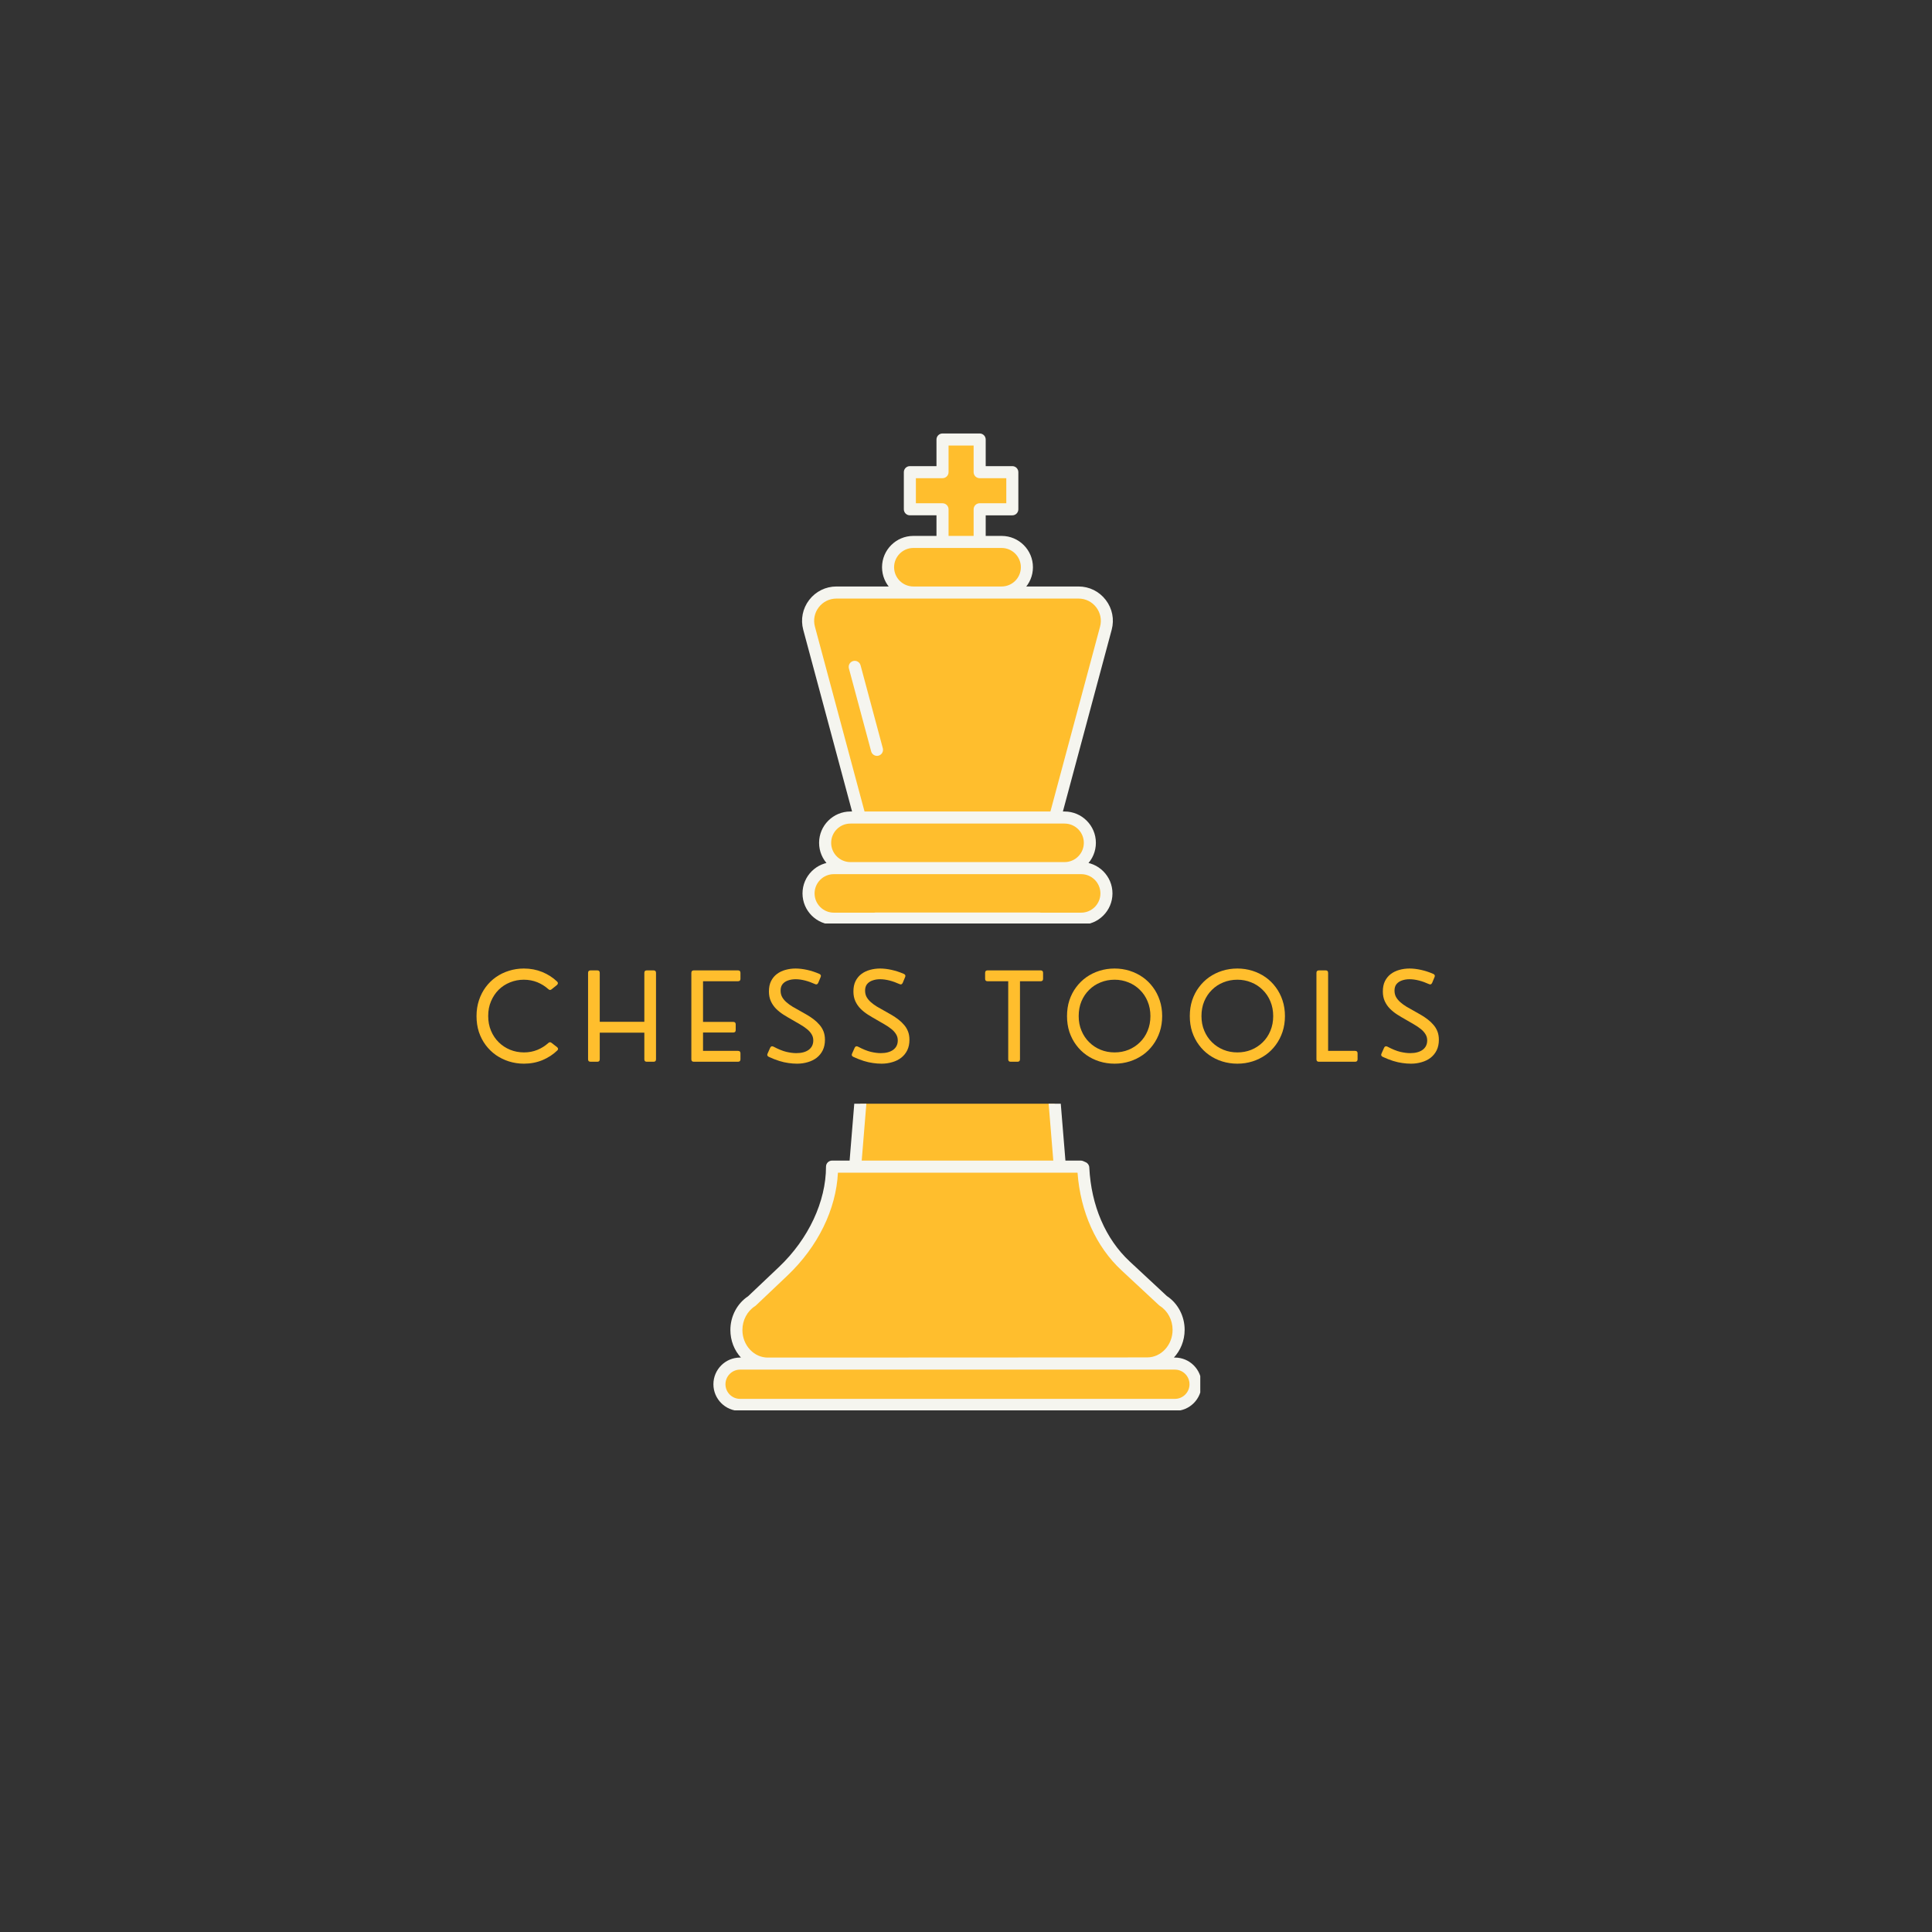 <svg xmlns="http://www.w3.org/2000/svg" xmlns:xlink="http://www.w3.org/1999/xlink" width="500" zoomAndPan="magnify" viewBox="0 0 375 375" height="500" preserveAspectRatio="xMidYMid meet" version="1.0"><rect x="0" y="0" width="375" height="375" fill="#333333" stroke="none"/><defs><g/><clipPath id="9e134aafed"><path d="M 139 214.23 L 232.973 214.23 L 232.973 273 L 139 273 Z M 139 214.23 " clip-rule="nonzero"/></clipPath><clipPath id="04340be19e"><path d="M 138.473 214.23 L 232.973 214.23 L 232.973 273.746 L 138.473 273.746 Z M 138.473 214.23 " clip-rule="nonzero"/></clipPath><clipPath id="dc2ec5e3b5"><path d="M 139 85 L 230.723 85 L 230.723 179.246 L 139 179.246 Z M 139 85 " clip-rule="nonzero"/></clipPath><clipPath id="3f6f7225c5"><path d="M 138.473 84 L 230.723 84 L 230.723 179.246 L 138.473 179.246 Z M 138.473 84 " clip-rule="nonzero"/></clipPath></defs><g clip-path="url(#9e134aafed)"><path fill="#ffbe2d" d="M 165.984 226.441 L 169.922 178.297 L 201.773 178.297 L 205.715 226.441 Z M 209.781 226.441 L 161.496 226.441 C 161.496 234.203 157.449 241.598 152.02 246.75 L 145.926 252.531 C 144.07 253.707 142.93 255.836 142.93 258.148 C 142.93 261.754 145.668 264.676 149.039 264.672 L 222.664 264.641 C 226.035 264.641 228.766 261.715 228.766 258.113 L 228.766 258.109 C 228.766 255.805 227.629 253.668 225.773 252.492 L 218.484 245.715 C 213.289 240.883 210.625 234.008 210.258 226.656 Z M 232.055 268.684 C 232.055 266.465 230.262 264.672 228.047 264.672 L 143.652 264.672 C 141.438 264.672 139.641 266.465 139.641 268.684 C 139.641 270.898 141.438 272.691 143.652 272.691 L 228.047 272.691 C 230.262 272.691 232.055 270.898 232.055 268.684 Z M 214.762 173.41 C 214.762 170.699 212.562 168.504 209.852 168.504 L 161.848 168.504 C 159.137 168.504 156.938 170.699 156.938 173.41 C 156.938 176.125 159.137 178.32 161.848 178.32 L 209.852 178.32 C 212.562 178.32 214.762 176.125 214.762 173.41 Z M 211.543 163.594 C 211.543 160.879 209.344 158.684 206.633 158.684 L 165.066 158.684 C 162.352 158.684 160.156 160.879 160.156 163.594 C 160.156 166.305 162.352 168.504 165.066 168.504 L 206.629 168.504 C 209.344 168.504 211.543 166.305 211.543 163.594 Z M 199.324 110.098 C 199.324 107.387 197.129 105.191 194.414 105.191 L 177.285 105.191 C 174.57 105.191 172.375 107.387 172.375 110.098 C 172.375 112.812 174.57 115.008 177.285 115.008 L 194.41 115.008 C 197.129 115.008 199.324 112.812 199.324 110.098 Z M 209.34 115.008 L 162.359 115.008 C 158.742 115.008 156.105 118.441 157.047 121.938 L 166.91 158.684 L 204.793 158.684 L 214.656 121.938 C 215.594 118.441 212.961 115.008 209.34 115.008 Z M 196.484 91.648 L 190.148 91.648 L 190.148 85.309 L 182.941 85.309 L 182.941 91.648 L 176.605 91.648 L 176.605 98.855 L 182.941 98.855 L 182.941 105.195 L 190.152 105.195 L 190.152 98.852 L 196.488 98.852 L 196.488 91.648 Z M 196.484 91.648 " fill-opacity="1" fill-rule="nonzero"/></g><g clip-path="url(#04340be19e)"><path fill="#f5f5ef" d="M 205.715 227.613 L 165.988 227.613 C 165.66 227.613 165.348 227.477 165.125 227.234 C 164.906 226.988 164.793 226.672 164.82 226.344 L 168.762 178.199 C 168.812 177.59 169.32 177.121 169.93 177.121 L 201.777 177.121 C 202.387 177.121 202.898 177.59 202.945 178.199 L 206.887 226.344 C 206.914 226.672 206.801 226.988 206.582 227.234 C 206.352 227.477 206.043 227.613 205.715 227.613 Z M 167.258 225.27 L 204.445 225.27 L 200.695 179.469 L 171 179.469 Z M 149.039 265.844 C 147.082 265.844 145.246 265.031 143.867 263.562 C 142.508 262.109 141.766 260.188 141.766 258.148 C 141.766 255.496 143.078 253.004 145.203 251.605 L 151.219 245.902 C 156.926 240.484 160.328 233.211 160.328 226.441 C 160.328 225.793 160.855 225.27 161.5 225.27 L 209.785 225.27 C 209.949 225.27 210.113 225.309 210.262 225.375 L 210.742 225.59 C 211.145 225.766 211.41 226.16 211.43 226.602 C 211.793 234.004 214.582 240.484 219.281 244.855 L 226.496 251.566 C 228.621 252.961 229.938 255.457 229.938 258.109 C 229.938 262.359 226.672 265.812 222.664 265.816 Z M 162.641 227.613 C 162.289 234.746 158.754 241.977 152.824 247.602 L 146.73 253.383 C 146.676 253.434 146.613 253.48 146.551 253.523 C 145.043 254.48 144.102 256.254 144.102 258.148 C 144.102 259.594 144.625 260.949 145.578 261.965 C 146.504 262.957 147.738 263.508 149.039 263.508 L 222.664 263.473 C 225.383 263.473 227.598 261.07 227.598 258.117 C 227.598 256.215 226.66 254.445 225.145 253.484 C 225.086 253.449 225.027 253.402 224.977 253.355 L 217.688 246.574 C 212.73 241.965 209.719 235.262 209.148 227.617 L 162.641 227.617 Z M 228.047 273.863 L 143.652 273.863 C 140.793 273.863 138.473 271.539 138.473 268.684 C 138.473 265.824 140.793 263.5 143.652 263.5 L 228.047 263.5 C 230.902 263.5 233.227 265.824 233.227 268.684 C 233.227 271.539 230.902 273.863 228.047 273.863 Z M 143.652 265.844 C 142.086 265.844 140.812 267.117 140.812 268.684 C 140.812 270.246 142.086 271.52 143.652 271.52 L 228.047 271.52 C 229.609 271.52 230.883 270.246 230.883 268.684 C 230.883 267.117 229.609 265.844 228.047 265.844 Z M 209.852 179.492 L 161.848 179.492 C 158.492 179.492 155.766 176.766 155.766 173.41 C 155.766 170.059 158.492 167.332 161.848 167.332 L 209.852 167.332 C 213.203 167.332 215.93 170.059 215.93 173.41 C 215.93 176.766 213.203 179.492 209.852 179.492 Z M 161.848 169.672 C 159.785 169.672 158.109 171.352 158.109 173.41 C 158.109 175.473 159.785 177.148 161.848 177.148 L 209.852 177.148 C 211.91 177.148 213.59 175.473 213.59 173.41 C 213.59 171.352 211.91 169.672 209.852 169.672 Z M 206.633 169.672 L 165.066 169.672 C 161.711 169.672 158.984 166.945 158.984 163.594 C 158.984 160.238 161.711 157.512 165.066 157.512 L 206.633 157.512 C 209.988 157.512 212.711 160.238 212.711 163.594 C 212.711 166.945 209.988 169.672 206.633 169.672 Z M 165.066 159.855 C 163.004 159.855 161.328 161.531 161.328 163.594 C 161.328 165.652 163.004 167.332 165.066 167.332 L 206.633 167.332 C 208.695 167.332 210.371 165.652 210.371 163.594 C 210.371 161.531 208.695 159.855 206.633 159.855 Z M 194.414 116.18 L 177.285 116.18 C 173.93 116.18 171.203 113.453 171.203 110.098 C 171.203 106.746 173.93 104.02 177.285 104.02 L 194.41 104.02 C 197.766 104.02 200.492 106.746 200.492 110.098 C 200.496 113.453 197.766 116.18 194.414 116.18 Z M 177.285 106.359 C 175.223 106.359 173.543 108.039 173.543 110.098 C 173.543 112.16 175.223 113.836 177.285 113.836 L 194.41 113.836 C 196.473 113.836 198.148 112.16 198.148 110.098 C 198.148 108.039 196.473 106.359 194.41 106.359 Z M 204.785 159.855 L 166.91 159.855 C 166.383 159.855 165.918 159.5 165.781 158.988 L 155.91 122.242 C 155.367 120.223 155.789 118.109 157.059 116.453 C 158.336 114.793 160.266 113.836 162.352 113.836 L 209.336 113.836 C 211.43 113.836 213.355 114.789 214.629 116.453 C 215.902 118.113 216.32 120.223 215.777 122.242 L 205.91 158.988 C 205.785 159.5 205.32 159.855 204.785 159.855 Z M 167.805 157.512 L 203.887 157.512 L 213.52 121.633 C 213.871 120.32 213.598 118.953 212.773 117.875 C 211.949 116.797 210.695 116.18 209.336 116.18 L 162.359 116.18 C 161 116.18 159.75 116.797 158.918 117.875 C 158.094 118.953 157.824 120.32 158.176 121.633 Z M 170.527 146.672 C 171.152 146.504 171.52 145.863 171.355 145.238 L 167.035 129.133 C 166.863 128.508 166.223 128.141 165.602 128.305 C 164.977 128.473 164.605 129.113 164.77 129.738 L 169.094 145.844 C 169.234 146.367 169.707 146.711 170.223 146.711 C 170.32 146.715 170.426 146.699 170.527 146.672 Z M 190.152 106.359 L 182.941 106.359 C 182.297 106.359 181.77 105.836 181.77 105.191 L 181.77 100.023 L 176.605 100.023 C 175.957 100.023 175.434 99.496 175.434 98.852 L 175.434 91.648 C 175.434 91 175.957 90.477 176.605 90.477 L 181.77 90.477 L 181.77 85.309 C 181.77 84.66 182.297 84.137 182.941 84.137 L 190.152 84.137 C 190.797 84.137 191.324 84.66 191.324 85.309 L 191.324 90.477 L 196.488 90.477 C 197.137 90.477 197.66 91 197.66 91.648 L 197.66 98.855 C 197.66 99.504 197.137 100.027 196.488 100.027 L 191.324 100.027 L 191.324 105.195 C 191.324 105.836 190.797 106.359 190.152 106.359 Z M 184.113 104.02 L 188.98 104.02 L 188.98 98.852 C 188.98 98.203 189.504 97.68 190.152 97.68 L 195.32 97.68 L 195.32 92.816 L 190.152 92.816 C 189.504 92.816 188.98 92.293 188.98 91.648 L 188.98 86.48 L 184.113 86.48 L 184.113 91.648 C 184.113 92.293 183.59 92.816 182.941 92.816 L 177.773 92.816 L 177.773 97.684 L 182.941 97.684 C 183.59 97.684 184.113 98.211 184.113 98.855 Z M 184.113 104.02 " fill-opacity="1" fill-rule="nonzero"/></g><g fill="#ffbe2d" fill-opacity="1"><g transform="translate(91.493, 206.084)"><g><path d="M 10.203 0.375 C 9.191 0.375 8.223 0.227 7.297 -0.062 C 6.379 -0.352 5.535 -0.766 4.766 -1.297 C 4.004 -1.836 3.336 -2.488 2.766 -3.25 C 2.203 -4.008 1.766 -4.859 1.453 -5.797 C 1.148 -6.742 1 -7.766 1 -8.859 C 1 -9.953 1.156 -10.973 1.469 -11.922 C 1.781 -12.867 2.219 -13.723 2.781 -14.484 C 3.344 -15.242 4.004 -15.891 4.766 -16.422 C 5.535 -16.961 6.379 -17.375 7.297 -17.656 C 8.211 -17.945 9.176 -18.094 10.188 -18.094 C 11.469 -18.094 12.656 -17.867 13.75 -17.422 C 14.852 -16.973 15.816 -16.352 16.641 -15.562 C 16.754 -15.457 16.805 -15.348 16.797 -15.234 C 16.785 -15.117 16.727 -15.008 16.625 -14.906 L 15.594 -14.078 C 15.375 -13.879 15.156 -13.883 14.938 -14.094 C 14.301 -14.664 13.582 -15.113 12.781 -15.438 C 11.977 -15.758 11.113 -15.922 10.188 -15.922 C 9.238 -15.922 8.344 -15.75 7.5 -15.406 C 6.664 -15.07 5.93 -14.594 5.297 -13.969 C 4.672 -13.344 4.176 -12.598 3.812 -11.734 C 3.445 -10.879 3.266 -9.93 3.266 -8.891 C 3.266 -7.836 3.445 -6.879 3.812 -6.016 C 4.176 -5.148 4.676 -4.406 5.312 -3.781 C 5.945 -3.156 6.68 -2.672 7.516 -2.328 C 8.359 -1.984 9.266 -1.812 10.234 -1.812 C 11.141 -1.812 11.992 -1.973 12.797 -2.297 C 13.609 -2.629 14.32 -3.078 14.938 -3.641 C 15.156 -3.836 15.375 -3.836 15.594 -3.641 L 16.625 -2.844 C 16.875 -2.625 16.895 -2.41 16.688 -2.203 C 15.875 -1.41 14.91 -0.781 13.797 -0.312 C 12.68 0.145 11.484 0.375 10.203 0.375 Z M 10.203 0.375 "/></g></g></g><g fill="#ffbe2d" fill-opacity="1"><g transform="translate(112.394, 206.084)"><g><path d="M 3.547 0 L 2.234 0 C 1.91 0 1.75 -0.156 1.75 -0.469 L 1.75 -17.25 C 1.75 -17.57 1.91 -17.734 2.234 -17.734 L 3.547 -17.734 C 3.859 -17.734 4.016 -17.57 4.016 -17.25 L 4.016 -7.75 L 12.672 -7.75 L 12.672 -17.25 C 12.672 -17.57 12.828 -17.734 13.141 -17.734 L 14.469 -17.734 C 14.781 -17.734 14.938 -17.57 14.938 -17.25 L 14.938 -0.469 C 14.938 -0.156 14.781 0 14.469 0 L 13.141 0 C 12.828 0 12.672 -0.156 12.672 -0.469 L 12.672 -5.641 L 4.016 -5.641 L 4.016 -0.469 C 4.016 -0.156 3.859 0 3.547 0 Z M 3.547 0 "/></g></g></g><g fill="#ffbe2d" fill-opacity="1"><g transform="translate(132.441, 206.084)"><g><path d="M 10.797 0 L 2.234 0 C 1.91 0 1.75 -0.156 1.75 -0.469 L 1.75 -17.25 C 1.75 -17.57 1.91 -17.734 2.234 -17.734 L 10.797 -17.734 C 11.117 -17.734 11.281 -17.57 11.281 -17.25 L 11.281 -16.094 C 11.281 -15.781 11.117 -15.625 10.797 -15.625 L 4.016 -15.625 L 4.016 -7.734 L 9.875 -7.734 C 10.195 -7.734 10.359 -7.578 10.359 -7.266 L 10.359 -6.141 C 10.359 -5.828 10.195 -5.672 9.875 -5.672 L 4.016 -5.672 L 4.016 -2.109 L 10.797 -2.109 C 11.117 -2.109 11.281 -1.953 11.281 -1.641 L 11.281 -0.469 C 11.281 -0.156 11.117 0 10.797 0 Z M 10.797 0 "/></g></g></g><g fill="#ffbe2d" fill-opacity="1"><g transform="translate(147.998, 206.084)"><g><path d="M 6.719 0.375 C 6.164 0.375 5.609 0.332 5.047 0.25 C 4.484 0.176 3.883 0.039 3.25 -0.156 C 2.625 -0.352 1.945 -0.617 1.219 -0.953 C 0.926 -1.098 0.852 -1.316 1 -1.609 L 1.5 -2.734 C 1.645 -3.016 1.863 -3.078 2.156 -2.922 C 3.082 -2.43 3.906 -2.098 4.625 -1.922 C 5.344 -1.754 5.988 -1.672 6.562 -1.672 C 7.57 -1.672 8.375 -1.883 8.969 -2.312 C 9.562 -2.75 9.859 -3.359 9.859 -4.141 C 9.859 -4.598 9.742 -5.004 9.516 -5.359 C 9.297 -5.723 8.992 -6.055 8.609 -6.359 C 8.223 -6.672 7.773 -6.973 7.266 -7.266 C 6.766 -7.555 6.234 -7.863 5.672 -8.188 C 5.117 -8.5 4.578 -8.82 4.047 -9.156 C 3.516 -9.5 3.039 -9.879 2.625 -10.297 C 2.207 -10.723 1.875 -11.207 1.625 -11.75 C 1.375 -12.301 1.25 -12.93 1.25 -13.641 C 1.25 -14.422 1.383 -15.086 1.656 -15.641 C 1.938 -16.203 2.316 -16.664 2.797 -17.031 C 3.285 -17.395 3.836 -17.66 4.453 -17.828 C 5.078 -18.004 5.734 -18.094 6.422 -18.094 C 7.129 -18.094 7.879 -18.004 8.672 -17.828 C 9.473 -17.648 10.266 -17.391 11.047 -17.047 C 11.336 -16.91 11.414 -16.703 11.281 -16.422 L 10.812 -15.297 C 10.75 -15.172 10.664 -15.082 10.562 -15.031 C 10.457 -14.988 10.332 -15.004 10.188 -15.078 C 9.551 -15.367 8.91 -15.598 8.266 -15.766 C 7.617 -15.93 7.004 -16.016 6.422 -16.016 C 5.898 -16.016 5.414 -15.938 4.969 -15.781 C 4.531 -15.633 4.176 -15.398 3.906 -15.078 C 3.645 -14.754 3.516 -14.332 3.516 -13.812 C 3.516 -13.344 3.613 -12.926 3.812 -12.562 C 4.02 -12.195 4.297 -11.863 4.641 -11.562 C 4.984 -11.258 5.375 -10.973 5.812 -10.703 C 6.258 -10.441 6.727 -10.176 7.219 -9.906 C 7.688 -9.645 8.156 -9.379 8.625 -9.109 C 9.094 -8.836 9.535 -8.539 9.953 -8.219 C 10.367 -7.906 10.738 -7.555 11.062 -7.172 C 11.395 -6.797 11.656 -6.367 11.844 -5.891 C 12.031 -5.41 12.125 -4.867 12.125 -4.266 C 12.125 -3.492 11.984 -2.816 11.703 -2.234 C 11.422 -1.66 11.031 -1.176 10.531 -0.781 C 10.031 -0.395 9.453 -0.109 8.797 0.078 C 8.148 0.273 7.457 0.375 6.719 0.375 Z M 6.719 0.375 "/></g></g></g><g fill="#ffbe2d" fill-opacity="1"><g transform="translate(164.398, 206.084)"><g><path d="M 6.719 0.375 C 6.164 0.375 5.609 0.332 5.047 0.25 C 4.484 0.176 3.883 0.039 3.25 -0.156 C 2.625 -0.352 1.945 -0.617 1.219 -0.953 C 0.926 -1.098 0.852 -1.316 1 -1.609 L 1.5 -2.734 C 1.645 -3.016 1.863 -3.078 2.156 -2.922 C 3.082 -2.43 3.906 -2.098 4.625 -1.922 C 5.344 -1.754 5.988 -1.672 6.562 -1.672 C 7.57 -1.672 8.375 -1.883 8.969 -2.312 C 9.562 -2.75 9.859 -3.359 9.859 -4.141 C 9.859 -4.598 9.742 -5.004 9.516 -5.359 C 9.297 -5.723 8.992 -6.055 8.609 -6.359 C 8.223 -6.672 7.773 -6.973 7.266 -7.266 C 6.766 -7.555 6.234 -7.863 5.672 -8.188 C 5.117 -8.5 4.578 -8.82 4.047 -9.156 C 3.516 -9.5 3.039 -9.879 2.625 -10.297 C 2.207 -10.723 1.875 -11.207 1.625 -11.75 C 1.375 -12.301 1.25 -12.93 1.25 -13.641 C 1.25 -14.422 1.383 -15.086 1.656 -15.641 C 1.938 -16.203 2.316 -16.664 2.797 -17.031 C 3.285 -17.395 3.836 -17.66 4.453 -17.828 C 5.078 -18.004 5.734 -18.094 6.422 -18.094 C 7.129 -18.094 7.879 -18.004 8.672 -17.828 C 9.473 -17.648 10.266 -17.391 11.047 -17.047 C 11.336 -16.91 11.414 -16.703 11.281 -16.422 L 10.812 -15.297 C 10.75 -15.172 10.664 -15.082 10.562 -15.031 C 10.457 -14.988 10.332 -15.004 10.188 -15.078 C 9.551 -15.367 8.91 -15.598 8.266 -15.766 C 7.617 -15.93 7.004 -16.016 6.422 -16.016 C 5.898 -16.016 5.414 -15.938 4.969 -15.781 C 4.531 -15.633 4.176 -15.398 3.906 -15.078 C 3.645 -14.754 3.516 -14.332 3.516 -13.812 C 3.516 -13.344 3.613 -12.926 3.812 -12.562 C 4.02 -12.195 4.297 -11.863 4.641 -11.562 C 4.984 -11.258 5.375 -10.973 5.812 -10.703 C 6.258 -10.441 6.727 -10.176 7.219 -9.906 C 7.688 -9.645 8.156 -9.379 8.625 -9.109 C 9.094 -8.836 9.535 -8.539 9.953 -8.219 C 10.367 -7.906 10.738 -7.555 11.062 -7.172 C 11.395 -6.797 11.656 -6.367 11.844 -5.891 C 12.031 -5.41 12.125 -4.867 12.125 -4.266 C 12.125 -3.492 11.984 -2.816 11.703 -2.234 C 11.422 -1.66 11.031 -1.176 10.531 -0.781 C 10.031 -0.395 9.453 -0.109 8.797 0.078 C 8.148 0.273 7.457 0.375 6.719 0.375 Z M 6.719 0.375 "/></g></g></g><g fill="#ffbe2d" fill-opacity="1"><g transform="translate(180.797, 206.084)"><g/></g></g><g fill="#ffbe2d" fill-opacity="1"><g transform="translate(190.93, 206.084)"><g><path d="M 6.562 0 L 5.234 0 C 4.922 0 4.766 -0.156 4.766 -0.469 L 4.766 -15.625 L 0.75 -15.625 C 0.438 -15.625 0.281 -15.781 0.281 -16.094 L 0.281 -17.25 C 0.281 -17.57 0.438 -17.734 0.75 -17.734 L 11.062 -17.734 C 11.375 -17.734 11.531 -17.57 11.531 -17.25 L 11.531 -16.094 C 11.531 -15.781 11.375 -15.625 11.062 -15.625 L 7.047 -15.625 L 7.047 -0.469 C 7.047 -0.156 6.883 0 6.562 0 Z M 6.562 0 "/></g></g></g><g fill="#ffbe2d" fill-opacity="1"><g transform="translate(206.107, 206.084)"><g><path d="M 10.234 0.375 C 9.203 0.375 8.223 0.227 7.297 -0.062 C 6.367 -0.352 5.52 -0.77 4.75 -1.312 C 3.988 -1.852 3.328 -2.504 2.766 -3.266 C 2.203 -4.023 1.766 -4.875 1.453 -5.812 C 1.148 -6.758 1 -7.773 1 -8.859 C 1 -9.953 1.148 -10.969 1.453 -11.906 C 1.766 -12.852 2.203 -13.703 2.766 -14.453 C 3.328 -15.211 3.988 -15.863 4.75 -16.406 C 5.52 -16.945 6.367 -17.363 7.297 -17.656 C 8.223 -17.945 9.203 -18.094 10.234 -18.094 C 11.254 -18.094 12.227 -17.945 13.156 -17.656 C 14.082 -17.363 14.93 -16.945 15.703 -16.406 C 16.473 -15.863 17.133 -15.211 17.688 -14.453 C 18.25 -13.703 18.688 -12.852 19 -11.906 C 19.312 -10.969 19.469 -9.953 19.469 -8.859 C 19.469 -7.773 19.312 -6.758 19 -5.812 C 18.688 -4.875 18.25 -4.023 17.688 -3.266 C 17.133 -2.504 16.473 -1.852 15.703 -1.312 C 14.93 -0.77 14.082 -0.352 13.156 -0.062 C 12.238 0.227 11.266 0.375 10.234 0.375 Z M 10.234 -1.812 C 11.191 -1.812 12.086 -1.977 12.922 -2.312 C 13.766 -2.656 14.504 -3.141 15.141 -3.766 C 15.785 -4.391 16.285 -5.133 16.641 -6 C 17.004 -6.863 17.188 -7.816 17.188 -8.859 C 17.188 -9.91 17.004 -10.863 16.641 -11.719 C 16.285 -12.582 15.785 -13.328 15.141 -13.953 C 14.504 -14.586 13.766 -15.07 12.922 -15.406 C 12.086 -15.75 11.191 -15.922 10.234 -15.922 C 9.266 -15.922 8.359 -15.75 7.516 -15.406 C 6.672 -15.07 5.93 -14.586 5.297 -13.953 C 4.66 -13.328 4.16 -12.582 3.797 -11.719 C 3.441 -10.863 3.266 -9.91 3.266 -8.859 C 3.266 -7.828 3.445 -6.879 3.812 -6.016 C 4.176 -5.148 4.676 -4.406 5.312 -3.781 C 5.945 -3.156 6.68 -2.672 7.516 -2.328 C 8.359 -1.984 9.266 -1.812 10.234 -1.812 Z M 10.234 -1.812 "/></g></g></g><g fill="#ffbe2d" fill-opacity="1"><g transform="translate(229.939, 206.084)"><g><path d="M 10.234 0.375 C 9.203 0.375 8.223 0.227 7.297 -0.062 C 6.367 -0.352 5.52 -0.77 4.75 -1.312 C 3.988 -1.852 3.328 -2.504 2.766 -3.266 C 2.203 -4.023 1.766 -4.875 1.453 -5.812 C 1.148 -6.758 1 -7.773 1 -8.859 C 1 -9.953 1.148 -10.969 1.453 -11.906 C 1.766 -12.852 2.203 -13.703 2.766 -14.453 C 3.328 -15.211 3.988 -15.863 4.75 -16.406 C 5.52 -16.945 6.367 -17.363 7.297 -17.656 C 8.223 -17.945 9.203 -18.094 10.234 -18.094 C 11.254 -18.094 12.227 -17.945 13.156 -17.656 C 14.082 -17.363 14.93 -16.945 15.703 -16.406 C 16.473 -15.863 17.133 -15.211 17.688 -14.453 C 18.25 -13.703 18.688 -12.852 19 -11.906 C 19.312 -10.969 19.469 -9.953 19.469 -8.859 C 19.469 -7.773 19.312 -6.758 19 -5.812 C 18.688 -4.875 18.25 -4.023 17.688 -3.266 C 17.133 -2.504 16.473 -1.852 15.703 -1.312 C 14.93 -0.77 14.082 -0.352 13.156 -0.062 C 12.238 0.227 11.266 0.375 10.234 0.375 Z M 10.234 -1.812 C 11.191 -1.812 12.086 -1.977 12.922 -2.312 C 13.766 -2.656 14.504 -3.141 15.141 -3.766 C 15.785 -4.391 16.285 -5.133 16.641 -6 C 17.004 -6.863 17.188 -7.816 17.188 -8.859 C 17.188 -9.91 17.004 -10.863 16.641 -11.719 C 16.285 -12.582 15.785 -13.328 15.141 -13.953 C 14.504 -14.586 13.766 -15.07 12.922 -15.406 C 12.086 -15.75 11.191 -15.922 10.234 -15.922 C 9.266 -15.922 8.359 -15.75 7.516 -15.406 C 6.672 -15.07 5.93 -14.586 5.297 -13.953 C 4.66 -13.328 4.16 -12.582 3.797 -11.719 C 3.441 -10.863 3.266 -9.91 3.266 -8.859 C 3.266 -7.828 3.445 -6.879 3.812 -6.016 C 4.176 -5.148 4.676 -4.406 5.312 -3.781 C 5.945 -3.156 6.68 -2.672 7.516 -2.328 C 8.359 -1.984 9.266 -1.812 10.234 -1.812 Z M 10.234 -1.812 "/></g></g></g><g fill="#ffbe2d" fill-opacity="1"><g transform="translate(253.771, 206.084)"><g><path d="M 9.25 0 L 2.234 0 C 1.91 0 1.75 -0.156 1.75 -0.469 L 1.75 -17.25 C 1.75 -17.57 1.91 -17.734 2.234 -17.734 L 3.547 -17.734 C 3.859 -17.734 4.016 -17.57 4.016 -17.25 L 4.016 -2.109 L 9.25 -2.109 C 9.57 -2.109 9.734 -1.953 9.734 -1.641 L 9.734 -0.469 C 9.734 -0.156 9.57 0 9.25 0 Z M 9.25 0 "/></g></g></g><g fill="#ffbe2d" fill-opacity="1"><g transform="translate(267.159, 206.084)"><g><path d="M 6.719 0.375 C 6.164 0.375 5.609 0.332 5.047 0.25 C 4.484 0.176 3.883 0.039 3.25 -0.156 C 2.625 -0.352 1.945 -0.617 1.219 -0.953 C 0.926 -1.098 0.852 -1.316 1 -1.609 L 1.5 -2.734 C 1.645 -3.016 1.863 -3.078 2.156 -2.922 C 3.082 -2.43 3.906 -2.098 4.625 -1.922 C 5.344 -1.754 5.988 -1.672 6.562 -1.672 C 7.57 -1.672 8.375 -1.883 8.969 -2.312 C 9.562 -2.75 9.859 -3.359 9.859 -4.141 C 9.859 -4.598 9.742 -5.004 9.516 -5.359 C 9.297 -5.723 8.992 -6.055 8.609 -6.359 C 8.223 -6.672 7.773 -6.973 7.266 -7.266 C 6.766 -7.555 6.234 -7.863 5.672 -8.188 C 5.117 -8.5 4.578 -8.82 4.047 -9.156 C 3.516 -9.5 3.039 -9.879 2.625 -10.297 C 2.207 -10.723 1.875 -11.207 1.625 -11.75 C 1.375 -12.301 1.25 -12.93 1.25 -13.641 C 1.25 -14.422 1.383 -15.086 1.656 -15.641 C 1.938 -16.203 2.316 -16.664 2.797 -17.031 C 3.285 -17.395 3.836 -17.66 4.453 -17.828 C 5.078 -18.004 5.734 -18.094 6.422 -18.094 C 7.129 -18.094 7.879 -18.004 8.672 -17.828 C 9.473 -17.648 10.266 -17.391 11.047 -17.047 C 11.336 -16.91 11.414 -16.703 11.281 -16.422 L 10.812 -15.297 C 10.75 -15.172 10.664 -15.082 10.562 -15.031 C 10.457 -14.988 10.332 -15.004 10.188 -15.078 C 9.551 -15.367 8.91 -15.598 8.266 -15.766 C 7.617 -15.93 7.004 -16.016 6.422 -16.016 C 5.898 -16.016 5.414 -15.938 4.969 -15.781 C 4.531 -15.633 4.176 -15.398 3.906 -15.078 C 3.645 -14.754 3.516 -14.332 3.516 -13.812 C 3.516 -13.344 3.613 -12.926 3.812 -12.562 C 4.02 -12.195 4.297 -11.863 4.641 -11.562 C 4.984 -11.258 5.375 -10.973 5.812 -10.703 C 6.258 -10.441 6.727 -10.176 7.219 -9.906 C 7.688 -9.645 8.156 -9.379 8.625 -9.109 C 9.094 -8.836 9.535 -8.539 9.953 -8.219 C 10.367 -7.906 10.738 -7.555 11.062 -7.172 C 11.395 -6.797 11.656 -6.367 11.844 -5.891 C 12.031 -5.41 12.125 -4.867 12.125 -4.266 C 12.125 -3.492 11.984 -2.816 11.703 -2.234 C 11.422 -1.66 11.031 -1.176 10.531 -0.781 C 10.031 -0.395 9.453 -0.109 8.797 0.078 C 8.148 0.273 7.457 0.375 6.719 0.375 Z M 6.719 0.375 "/></g></g></g><g clip-path="url(#dc2ec5e3b5)"><path fill="#ffbe2d" d="M 165.984 226.441 L 169.922 178.297 L 201.773 178.297 L 205.715 226.441 Z M 209.781 226.441 L 161.496 226.441 C 161.496 234.203 157.449 241.598 152.02 246.75 L 145.926 252.531 C 144.07 253.707 142.93 255.836 142.93 258.148 C 142.93 261.754 145.668 264.676 149.039 264.672 L 222.664 264.641 C 226.035 264.641 228.766 261.715 228.766 258.113 L 228.766 258.109 C 228.766 255.805 227.629 253.668 225.773 252.492 L 218.484 245.715 C 213.289 240.883 210.625 234.008 210.258 226.656 Z M 232.055 268.684 C 232.055 266.465 230.262 264.672 228.047 264.672 L 143.652 264.672 C 141.438 264.672 139.641 266.465 139.641 268.684 C 139.641 270.898 141.438 272.691 143.652 272.691 L 228.047 272.691 C 230.262 272.691 232.055 270.898 232.055 268.684 Z M 214.762 173.41 C 214.762 170.699 212.562 168.504 209.852 168.504 L 161.848 168.504 C 159.137 168.504 156.938 170.699 156.938 173.41 C 156.938 176.125 159.137 178.32 161.848 178.32 L 209.852 178.32 C 212.562 178.32 214.762 176.125 214.762 173.41 Z M 211.543 163.594 C 211.543 160.879 209.344 158.684 206.633 158.684 L 165.066 158.684 C 162.352 158.684 160.156 160.879 160.156 163.594 C 160.156 166.305 162.352 168.504 165.066 168.504 L 206.629 168.504 C 209.344 168.504 211.543 166.305 211.543 163.594 Z M 199.324 110.098 C 199.324 107.387 197.129 105.191 194.414 105.191 L 177.285 105.191 C 174.57 105.191 172.375 107.387 172.375 110.098 C 172.375 112.812 174.57 115.008 177.285 115.008 L 194.41 115.008 C 197.129 115.008 199.324 112.812 199.324 110.098 Z M 209.34 115.008 L 162.359 115.008 C 158.742 115.008 156.105 118.441 157.047 121.938 L 166.91 158.684 L 204.793 158.684 L 214.656 121.938 C 215.594 118.441 212.961 115.008 209.34 115.008 Z M 196.484 91.648 L 190.148 91.648 L 190.148 85.309 L 182.941 85.309 L 182.941 91.648 L 176.605 91.648 L 176.605 98.855 L 182.941 98.855 L 182.941 105.195 L 190.152 105.195 L 190.152 98.852 L 196.488 98.852 L 196.488 91.648 Z M 196.484 91.648 " fill-opacity="1" fill-rule="nonzero"/></g><g clip-path="url(#3f6f7225c5)"><path fill="#f5f5ef" d="M 205.715 227.613 L 165.988 227.613 C 165.66 227.613 165.348 227.477 165.125 227.234 C 164.906 226.988 164.793 226.672 164.82 226.344 L 168.762 178.199 C 168.812 177.59 169.32 177.121 169.93 177.121 L 201.777 177.121 C 202.387 177.121 202.898 177.59 202.945 178.199 L 206.887 226.344 C 206.914 226.672 206.801 226.988 206.582 227.234 C 206.352 227.477 206.043 227.613 205.715 227.613 Z M 167.258 225.27 L 204.445 225.27 L 200.695 179.469 L 171 179.469 Z M 149.039 265.844 C 147.082 265.844 145.246 265.031 143.867 263.562 C 142.508 262.109 141.766 260.188 141.766 258.148 C 141.766 255.496 143.078 253.004 145.203 251.605 L 151.219 245.902 C 156.926 240.484 160.328 233.211 160.328 226.441 C 160.328 225.793 160.855 225.27 161.5 225.27 L 209.785 225.27 C 209.949 225.27 210.113 225.309 210.262 225.375 L 210.742 225.59 C 211.145 225.766 211.41 226.16 211.43 226.602 C 211.793 234.004 214.582 240.484 219.281 244.855 L 226.496 251.566 C 228.621 252.961 229.938 255.457 229.938 258.109 C 229.938 262.359 226.672 265.812 222.664 265.816 Z M 162.641 227.613 C 162.289 234.746 158.754 241.977 152.824 247.602 L 146.73 253.383 C 146.676 253.434 146.613 253.48 146.551 253.523 C 145.043 254.48 144.102 256.254 144.102 258.148 C 144.102 259.594 144.625 260.949 145.578 261.965 C 146.504 262.957 147.738 263.508 149.039 263.508 L 222.664 263.473 C 225.383 263.473 227.598 261.07 227.598 258.117 C 227.598 256.215 226.66 254.445 225.145 253.484 C 225.086 253.449 225.027 253.402 224.977 253.355 L 217.688 246.574 C 212.73 241.965 209.719 235.262 209.148 227.617 L 162.641 227.617 Z M 228.047 273.863 L 143.652 273.863 C 140.793 273.863 138.473 271.539 138.473 268.684 C 138.473 265.824 140.793 263.5 143.652 263.5 L 228.047 263.5 C 230.902 263.5 233.227 265.824 233.227 268.684 C 233.227 271.539 230.902 273.863 228.047 273.863 Z M 143.652 265.844 C 142.086 265.844 140.812 267.117 140.812 268.684 C 140.812 270.246 142.086 271.52 143.652 271.52 L 228.047 271.52 C 229.609 271.52 230.883 270.246 230.883 268.684 C 230.883 267.117 229.609 265.844 228.047 265.844 Z M 209.852 179.492 L 161.848 179.492 C 158.492 179.492 155.766 176.766 155.766 173.41 C 155.766 170.059 158.492 167.332 161.848 167.332 L 209.852 167.332 C 213.203 167.332 215.93 170.059 215.93 173.41 C 215.93 176.766 213.203 179.492 209.852 179.492 Z M 161.848 169.672 C 159.785 169.672 158.109 171.352 158.109 173.41 C 158.109 175.473 159.785 177.148 161.848 177.148 L 209.852 177.148 C 211.91 177.148 213.59 175.473 213.59 173.41 C 213.59 171.352 211.91 169.672 209.852 169.672 Z M 206.633 169.672 L 165.066 169.672 C 161.711 169.672 158.984 166.945 158.984 163.594 C 158.984 160.238 161.711 157.512 165.066 157.512 L 206.633 157.512 C 209.988 157.512 212.711 160.238 212.711 163.594 C 212.711 166.945 209.988 169.672 206.633 169.672 Z M 165.066 159.855 C 163.004 159.855 161.328 161.531 161.328 163.594 C 161.328 165.652 163.004 167.332 165.066 167.332 L 206.633 167.332 C 208.695 167.332 210.371 165.652 210.371 163.594 C 210.371 161.531 208.695 159.855 206.633 159.855 Z M 194.414 116.18 L 177.285 116.18 C 173.93 116.18 171.203 113.453 171.203 110.098 C 171.203 106.746 173.93 104.02 177.285 104.02 L 194.41 104.02 C 197.766 104.02 200.492 106.746 200.492 110.098 C 200.496 113.453 197.766 116.18 194.414 116.18 Z M 177.285 106.359 C 175.223 106.359 173.543 108.039 173.543 110.098 C 173.543 112.16 175.223 113.836 177.285 113.836 L 194.41 113.836 C 196.473 113.836 198.148 112.16 198.148 110.098 C 198.148 108.039 196.473 106.359 194.41 106.359 Z M 204.785 159.855 L 166.91 159.855 C 166.383 159.855 165.918 159.5 165.781 158.988 L 155.91 122.242 C 155.367 120.223 155.789 118.109 157.059 116.453 C 158.336 114.793 160.266 113.836 162.352 113.836 L 209.336 113.836 C 211.43 113.836 213.355 114.789 214.629 116.453 C 215.902 118.113 216.32 120.223 215.777 122.242 L 205.91 158.988 C 205.785 159.5 205.32 159.855 204.785 159.855 Z M 167.805 157.512 L 203.887 157.512 L 213.52 121.633 C 213.871 120.32 213.598 118.953 212.773 117.875 C 211.949 116.797 210.695 116.18 209.336 116.18 L 162.359 116.18 C 161 116.18 159.75 116.797 158.918 117.875 C 158.094 118.953 157.824 120.32 158.176 121.633 Z M 170.527 146.672 C 171.152 146.504 171.52 145.863 171.355 145.238 L 167.035 129.133 C 166.863 128.508 166.223 128.141 165.602 128.305 C 164.977 128.473 164.605 129.113 164.77 129.738 L 169.094 145.844 C 169.234 146.367 169.707 146.711 170.223 146.711 C 170.32 146.715 170.426 146.699 170.527 146.672 Z M 190.152 106.359 L 182.941 106.359 C 182.297 106.359 181.77 105.836 181.77 105.191 L 181.77 100.023 L 176.605 100.023 C 175.957 100.023 175.434 99.496 175.434 98.852 L 175.434 91.648 C 175.434 91 175.957 90.477 176.605 90.477 L 181.77 90.477 L 181.77 85.309 C 181.77 84.66 182.297 84.137 182.941 84.137 L 190.152 84.137 C 190.797 84.137 191.324 84.66 191.324 85.309 L 191.324 90.477 L 196.488 90.477 C 197.137 90.477 197.66 91 197.66 91.648 L 197.66 98.855 C 197.66 99.504 197.137 100.027 196.488 100.027 L 191.324 100.027 L 191.324 105.195 C 191.324 105.836 190.797 106.359 190.152 106.359 Z M 184.113 104.02 L 188.98 104.02 L 188.98 98.852 C 188.98 98.203 189.504 97.68 190.152 97.68 L 195.32 97.68 L 195.32 92.816 L 190.152 92.816 C 189.504 92.816 188.98 92.293 188.98 91.648 L 188.98 86.48 L 184.113 86.48 L 184.113 91.648 C 184.113 92.293 183.59 92.816 182.941 92.816 L 177.773 92.816 L 177.773 97.684 L 182.941 97.684 C 183.59 97.684 184.113 98.211 184.113 98.855 Z M 184.113 104.02 " fill-opacity="1" fill-rule="nonzero"/></g></svg>